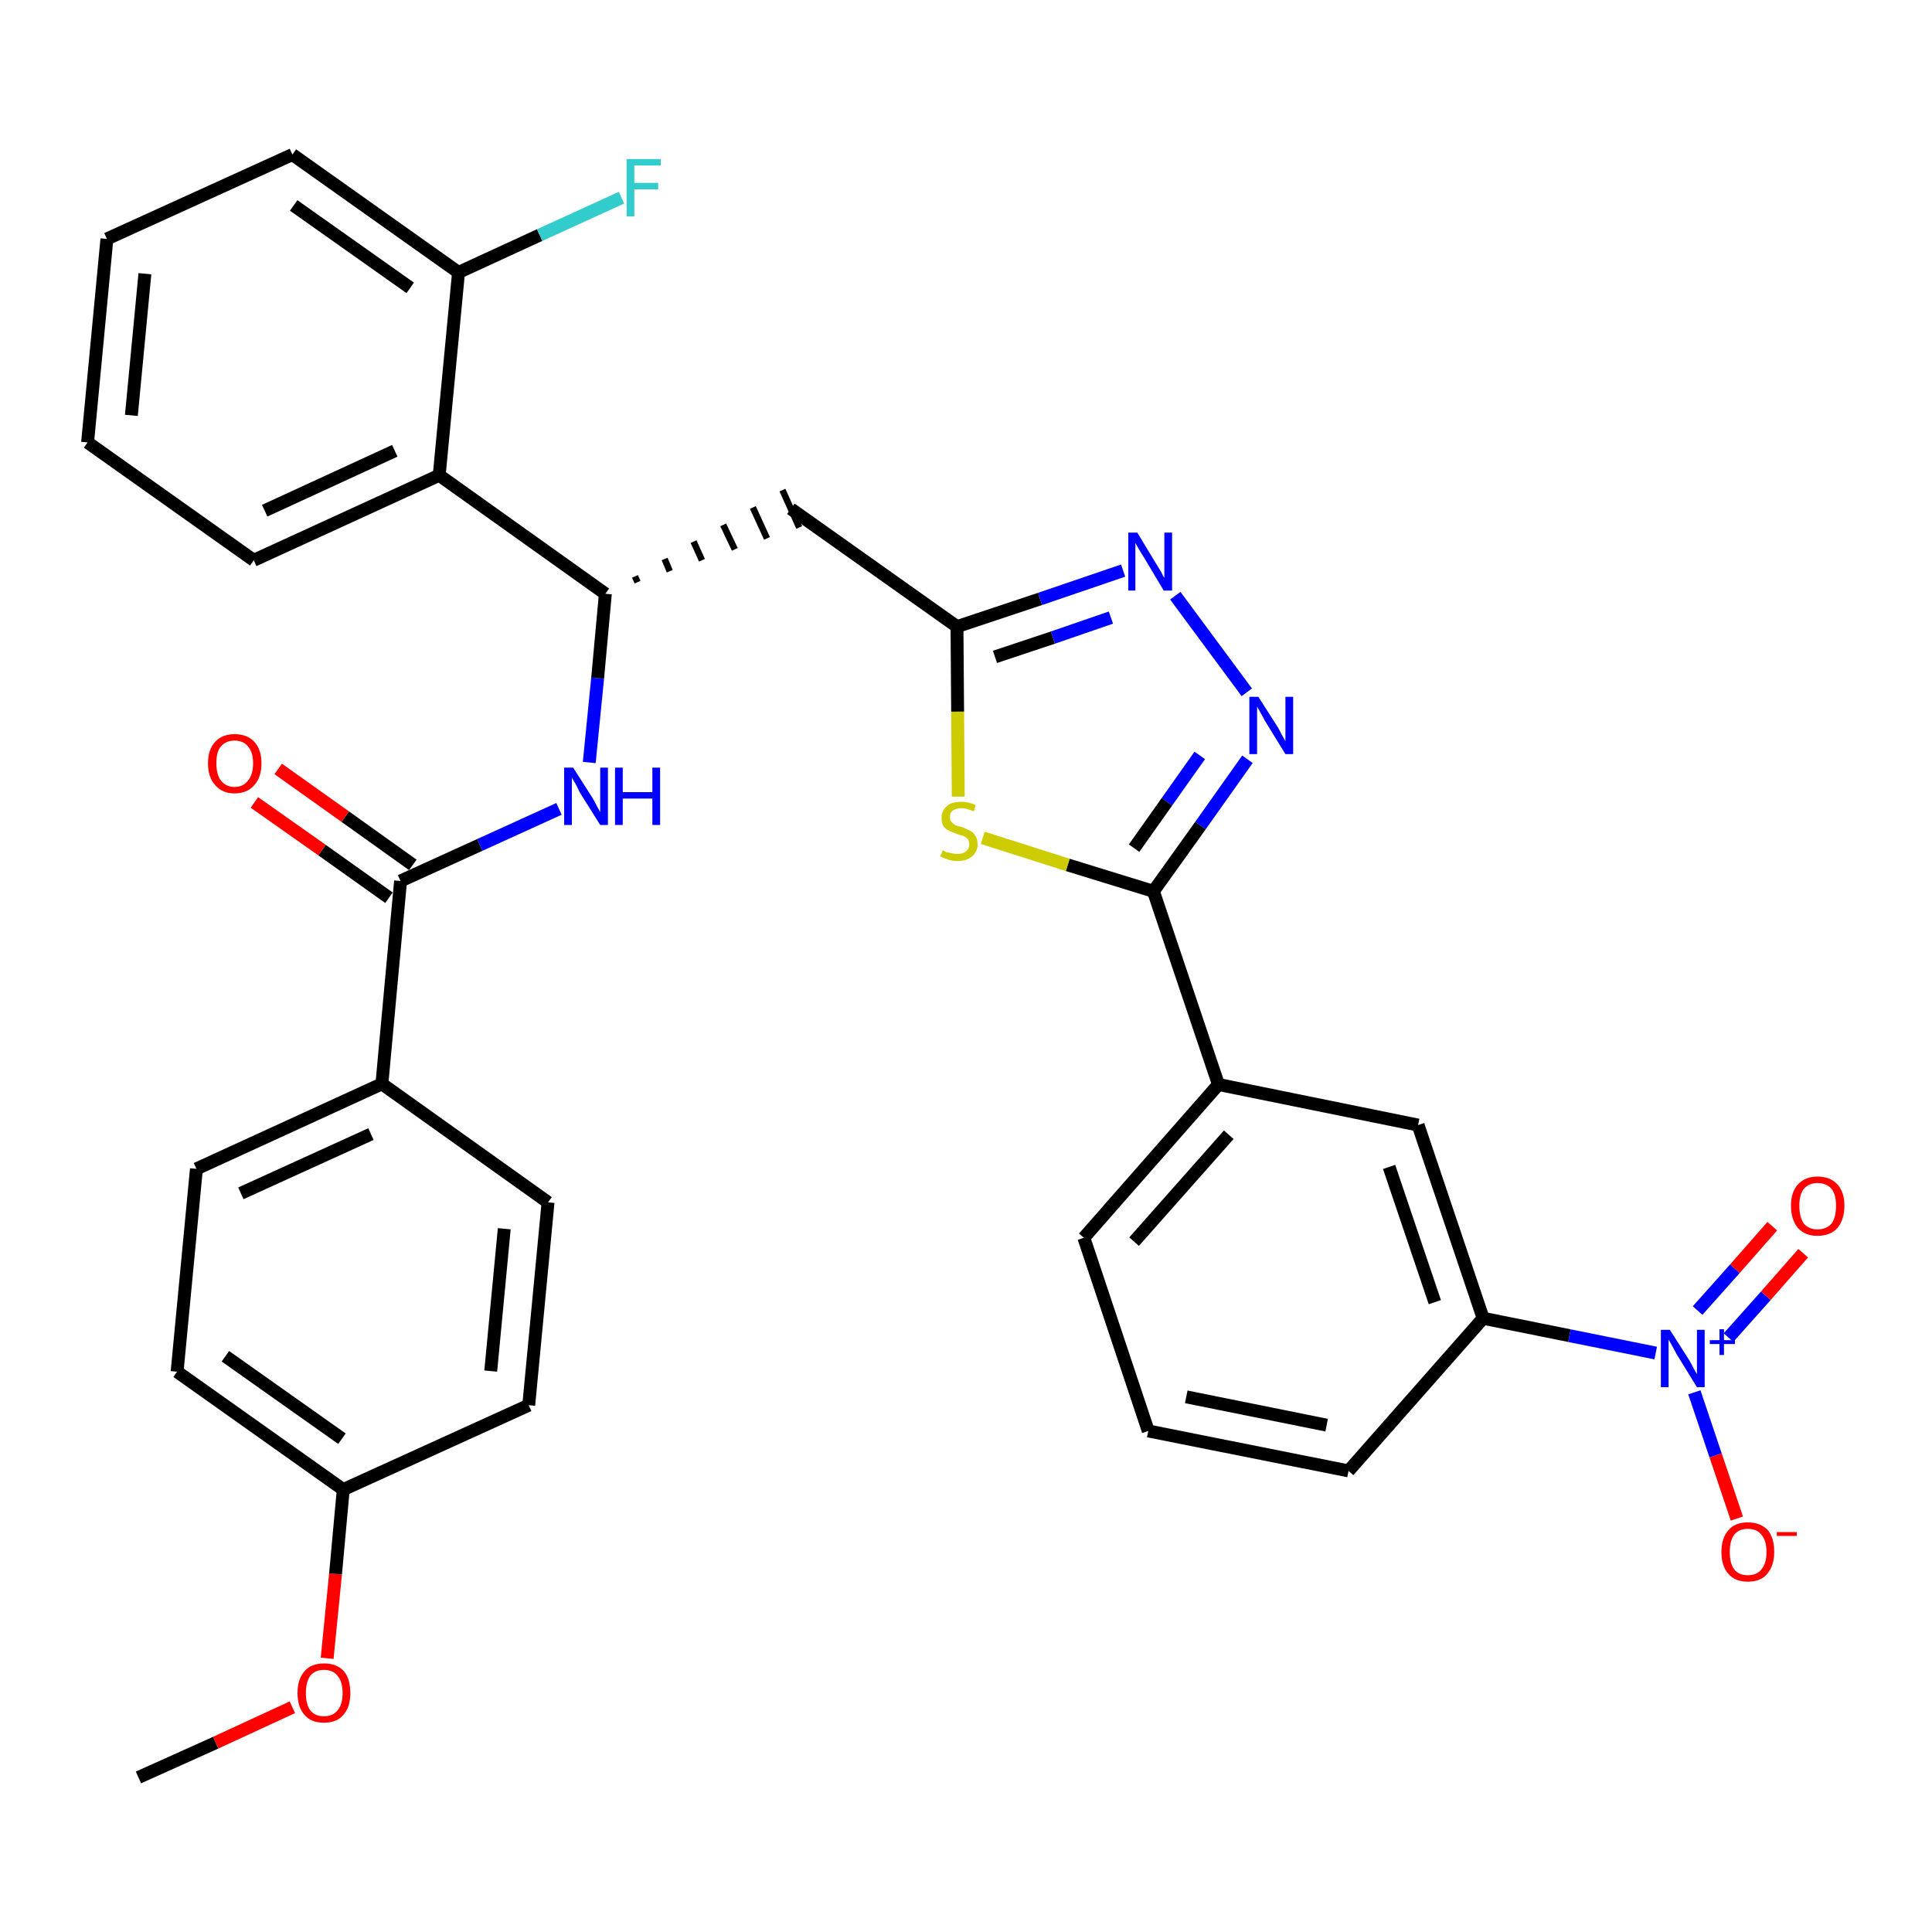 <?xml version='1.0' encoding='iso-8859-1'?>
<svg version='1.1' baseProfile='full'
              xmlns='http://www.w3.org/2000/svg'
                      xmlns:rdkit='http://www.rdkit.org/xml'
                      xmlns:xlink='http://www.w3.org/1999/xlink'
                  xml:space='preserve'
width='300px' height='300px' viewBox='0 0 300 300'>
<!-- END OF HEADER -->
<path class='bond-0 atom-0 atom-1' d='M 21.5,276.0 L 33.5,270.6' style='fill:none;fill-rule:evenodd;stroke:#000000;stroke-width:2.0px;stroke-linecap:butt;stroke-linejoin:miter;stroke-opacity:1' />
<path class='bond-0 atom-0 atom-1' d='M 33.5,270.6 L 45.4,265.1' style='fill:none;fill-rule:evenodd;stroke:#FF0000;stroke-width:2.0px;stroke-linecap:butt;stroke-linejoin:miter;stroke-opacity:1' />
<path class='bond-1 atom-1 atom-2' d='M 50.8,257.5 L 52.1,244.4' style='fill:none;fill-rule:evenodd;stroke:#FF0000;stroke-width:2.0px;stroke-linecap:butt;stroke-linejoin:miter;stroke-opacity:1' />
<path class='bond-1 atom-1 atom-2' d='M 52.1,244.4 L 53.3,231.3' style='fill:none;fill-rule:evenodd;stroke:#000000;stroke-width:2.0px;stroke-linecap:butt;stroke-linejoin:miter;stroke-opacity:1' />
<path class='bond-2 atom-2 atom-3' d='M 53.3,231.3 L 27.5,213.0' style='fill:none;fill-rule:evenodd;stroke:#000000;stroke-width:2.0px;stroke-linecap:butt;stroke-linejoin:miter;stroke-opacity:1' />
<path class='bond-2 atom-2 atom-3' d='M 53.1,223.4 L 35.0,210.6' style='fill:none;fill-rule:evenodd;stroke:#000000;stroke-width:2.0px;stroke-linecap:butt;stroke-linejoin:miter;stroke-opacity:1' />
<path class='bond-33 atom-33 atom-2' d='M 82.1,218.2 L 53.3,231.3' style='fill:none;fill-rule:evenodd;stroke:#000000;stroke-width:2.0px;stroke-linecap:butt;stroke-linejoin:miter;stroke-opacity:1' />
<path class='bond-3 atom-3 atom-4' d='M 27.5,213.0 L 30.5,181.5' style='fill:none;fill-rule:evenodd;stroke:#000000;stroke-width:2.0px;stroke-linecap:butt;stroke-linejoin:miter;stroke-opacity:1' />
<path class='bond-4 atom-4 atom-5' d='M 30.5,181.5 L 59.3,168.3' style='fill:none;fill-rule:evenodd;stroke:#000000;stroke-width:2.0px;stroke-linecap:butt;stroke-linejoin:miter;stroke-opacity:1' />
<path class='bond-4 atom-4 atom-5' d='M 37.4,185.3 L 57.6,176.1' style='fill:none;fill-rule:evenodd;stroke:#000000;stroke-width:2.0px;stroke-linecap:butt;stroke-linejoin:miter;stroke-opacity:1' />
<path class='bond-5 atom-5 atom-6' d='M 59.3,168.3 L 62.2,136.8' style='fill:none;fill-rule:evenodd;stroke:#000000;stroke-width:2.0px;stroke-linecap:butt;stroke-linejoin:miter;stroke-opacity:1' />
<path class='bond-31 atom-5 atom-32' d='M 59.3,168.3 L 85.1,186.7' style='fill:none;fill-rule:evenodd;stroke:#000000;stroke-width:2.0px;stroke-linecap:butt;stroke-linejoin:miter;stroke-opacity:1' />
<path class='bond-6 atom-6 atom-7' d='M 64.1,134.3 L 53.6,126.8' style='fill:none;fill-rule:evenodd;stroke:#000000;stroke-width:2.0px;stroke-linecap:butt;stroke-linejoin:miter;stroke-opacity:1' />
<path class='bond-6 atom-6 atom-7' d='M 53.6,126.8 L 43.2,119.4' style='fill:none;fill-rule:evenodd;stroke:#FF0000;stroke-width:2.0px;stroke-linecap:butt;stroke-linejoin:miter;stroke-opacity:1' />
<path class='bond-6 atom-6 atom-7' d='M 60.4,139.4 L 50.0,132.0' style='fill:none;fill-rule:evenodd;stroke:#000000;stroke-width:2.0px;stroke-linecap:butt;stroke-linejoin:miter;stroke-opacity:1' />
<path class='bond-6 atom-6 atom-7' d='M 50.0,132.0 L 39.5,124.6' style='fill:none;fill-rule:evenodd;stroke:#FF0000;stroke-width:2.0px;stroke-linecap:butt;stroke-linejoin:miter;stroke-opacity:1' />
<path class='bond-7 atom-6 atom-8' d='M 62.2,136.8 L 74.5,131.2' style='fill:none;fill-rule:evenodd;stroke:#000000;stroke-width:2.0px;stroke-linecap:butt;stroke-linejoin:miter;stroke-opacity:1' />
<path class='bond-7 atom-6 atom-8' d='M 74.5,131.2 L 86.8,125.6' style='fill:none;fill-rule:evenodd;stroke:#0000FF;stroke-width:2.0px;stroke-linecap:butt;stroke-linejoin:miter;stroke-opacity:1' />
<path class='bond-8 atom-8 atom-9' d='M 91.5,118.4 L 92.8,105.3' style='fill:none;fill-rule:evenodd;stroke:#0000FF;stroke-width:2.0px;stroke-linecap:butt;stroke-linejoin:miter;stroke-opacity:1' />
<path class='bond-8 atom-8 atom-9' d='M 92.8,105.3 L 94.0,92.2' style='fill:none;fill-rule:evenodd;stroke:#000000;stroke-width:2.0px;stroke-linecap:butt;stroke-linejoin:miter;stroke-opacity:1' />
<path class='bond-9 atom-9 atom-10' d='M 99.0,90.4 L 98.6,89.5' style='fill:none;fill-rule:evenodd;stroke:#000000;stroke-width:1.0px;stroke-linecap:butt;stroke-linejoin:miter;stroke-opacity:1' />
<path class='bond-9 atom-9 atom-10' d='M 104.0,88.7 L 103.2,86.8' style='fill:none;fill-rule:evenodd;stroke:#000000;stroke-width:1.0px;stroke-linecap:butt;stroke-linejoin:miter;stroke-opacity:1' />
<path class='bond-9 atom-9 atom-10' d='M 109.0,87.0 L 107.7,84.1' style='fill:none;fill-rule:evenodd;stroke:#000000;stroke-width:1.0px;stroke-linecap:butt;stroke-linejoin:miter;stroke-opacity:1' />
<path class='bond-9 atom-9 atom-10' d='M 114.1,85.3 L 112.3,81.5' style='fill:none;fill-rule:evenodd;stroke:#000000;stroke-width:1.0px;stroke-linecap:butt;stroke-linejoin:miter;stroke-opacity:1' />
<path class='bond-9 atom-9 atom-10' d='M 119.1,83.6 L 116.9,78.8' style='fill:none;fill-rule:evenodd;stroke:#000000;stroke-width:1.0px;stroke-linecap:butt;stroke-linejoin:miter;stroke-opacity:1' />
<path class='bond-9 atom-9 atom-10' d='M 124.1,81.9 L 121.5,76.1' style='fill:none;fill-rule:evenodd;stroke:#000000;stroke-width:1.0px;stroke-linecap:butt;stroke-linejoin:miter;stroke-opacity:1' />
<path class='bond-24 atom-9 atom-25' d='M 94.0,92.2 L 68.2,73.8' style='fill:none;fill-rule:evenodd;stroke:#000000;stroke-width:2.0px;stroke-linecap:butt;stroke-linejoin:miter;stroke-opacity:1' />
<path class='bond-10 atom-10 atom-11' d='M 122.8,79.0 L 148.6,97.3' style='fill:none;fill-rule:evenodd;stroke:#000000;stroke-width:2.0px;stroke-linecap:butt;stroke-linejoin:miter;stroke-opacity:1' />
<path class='bond-11 atom-11 atom-12' d='M 148.6,97.3 L 161.5,93.0' style='fill:none;fill-rule:evenodd;stroke:#000000;stroke-width:2.0px;stroke-linecap:butt;stroke-linejoin:miter;stroke-opacity:1' />
<path class='bond-11 atom-11 atom-12' d='M 161.5,93.0 L 174.4,88.6' style='fill:none;fill-rule:evenodd;stroke:#0000FF;stroke-width:2.0px;stroke-linecap:butt;stroke-linejoin:miter;stroke-opacity:1' />
<path class='bond-11 atom-11 atom-12' d='M 154.5,102.0 L 163.5,99.0' style='fill:none;fill-rule:evenodd;stroke:#000000;stroke-width:2.0px;stroke-linecap:butt;stroke-linejoin:miter;stroke-opacity:1' />
<path class='bond-11 atom-11 atom-12' d='M 163.5,99.0 L 172.5,95.9' style='fill:none;fill-rule:evenodd;stroke:#0000FF;stroke-width:2.0px;stroke-linecap:butt;stroke-linejoin:miter;stroke-opacity:1' />
<path class='bond-34 atom-24 atom-11' d='M 148.8,123.7 L 148.7,110.5' style='fill:none;fill-rule:evenodd;stroke:#CCCC00;stroke-width:2.0px;stroke-linecap:butt;stroke-linejoin:miter;stroke-opacity:1' />
<path class='bond-34 atom-24 atom-11' d='M 148.7,110.5 L 148.6,97.3' style='fill:none;fill-rule:evenodd;stroke:#000000;stroke-width:2.0px;stroke-linecap:butt;stroke-linejoin:miter;stroke-opacity:1' />
<path class='bond-12 atom-12 atom-13' d='M 182.5,92.5 L 193.6,107.5' style='fill:none;fill-rule:evenodd;stroke:#0000FF;stroke-width:2.0px;stroke-linecap:butt;stroke-linejoin:miter;stroke-opacity:1' />
<path class='bond-13 atom-13 atom-14' d='M 193.7,117.9 L 186.4,128.2' style='fill:none;fill-rule:evenodd;stroke:#0000FF;stroke-width:2.0px;stroke-linecap:butt;stroke-linejoin:miter;stroke-opacity:1' />
<path class='bond-13 atom-13 atom-14' d='M 186.4,128.2 L 179.1,138.4' style='fill:none;fill-rule:evenodd;stroke:#000000;stroke-width:2.0px;stroke-linecap:butt;stroke-linejoin:miter;stroke-opacity:1' />
<path class='bond-13 atom-13 atom-14' d='M 186.3,117.3 L 181.2,124.5' style='fill:none;fill-rule:evenodd;stroke:#0000FF;stroke-width:2.0px;stroke-linecap:butt;stroke-linejoin:miter;stroke-opacity:1' />
<path class='bond-13 atom-13 atom-14' d='M 181.2,124.5 L 176.1,131.7' style='fill:none;fill-rule:evenodd;stroke:#000000;stroke-width:2.0px;stroke-linecap:butt;stroke-linejoin:miter;stroke-opacity:1' />
<path class='bond-14 atom-14 atom-15' d='M 179.1,138.4 L 189.2,168.4' style='fill:none;fill-rule:evenodd;stroke:#000000;stroke-width:2.0px;stroke-linecap:butt;stroke-linejoin:miter;stroke-opacity:1' />
<path class='bond-23 atom-14 atom-24' d='M 179.1,138.4 L 165.8,134.3' style='fill:none;fill-rule:evenodd;stroke:#000000;stroke-width:2.0px;stroke-linecap:butt;stroke-linejoin:miter;stroke-opacity:1' />
<path class='bond-23 atom-14 atom-24' d='M 165.8,134.3 L 152.6,130.1' style='fill:none;fill-rule:evenodd;stroke:#CCCC00;stroke-width:2.0px;stroke-linecap:butt;stroke-linejoin:miter;stroke-opacity:1' />
<path class='bond-15 atom-15 atom-16' d='M 189.2,168.4 L 168.3,192.2' style='fill:none;fill-rule:evenodd;stroke:#000000;stroke-width:2.0px;stroke-linecap:butt;stroke-linejoin:miter;stroke-opacity:1' />
<path class='bond-15 atom-15 atom-16' d='M 190.8,176.2 L 176.1,192.8' style='fill:none;fill-rule:evenodd;stroke:#000000;stroke-width:2.0px;stroke-linecap:butt;stroke-linejoin:miter;stroke-opacity:1' />
<path class='bond-36 atom-23 atom-15' d='M 220.2,174.7 L 189.2,168.4' style='fill:none;fill-rule:evenodd;stroke:#000000;stroke-width:2.0px;stroke-linecap:butt;stroke-linejoin:miter;stroke-opacity:1' />
<path class='bond-16 atom-16 atom-17' d='M 168.3,192.2 L 178.3,222.2' style='fill:none;fill-rule:evenodd;stroke:#000000;stroke-width:2.0px;stroke-linecap:butt;stroke-linejoin:miter;stroke-opacity:1' />
<path class='bond-17 atom-17 atom-18' d='M 178.3,222.2 L 209.4,228.4' style='fill:none;fill-rule:evenodd;stroke:#000000;stroke-width:2.0px;stroke-linecap:butt;stroke-linejoin:miter;stroke-opacity:1' />
<path class='bond-17 atom-17 atom-18' d='M 184.2,216.9 L 206.0,221.3' style='fill:none;fill-rule:evenodd;stroke:#000000;stroke-width:2.0px;stroke-linecap:butt;stroke-linejoin:miter;stroke-opacity:1' />
<path class='bond-18 atom-18 atom-19' d='M 209.4,228.4 L 230.3,204.7' style='fill:none;fill-rule:evenodd;stroke:#000000;stroke-width:2.0px;stroke-linecap:butt;stroke-linejoin:miter;stroke-opacity:1' />
<path class='bond-19 atom-19 atom-20' d='M 230.3,204.7 L 243.7,207.4' style='fill:none;fill-rule:evenodd;stroke:#000000;stroke-width:2.0px;stroke-linecap:butt;stroke-linejoin:miter;stroke-opacity:1' />
<path class='bond-19 atom-19 atom-20' d='M 243.7,207.4 L 257.1,210.1' style='fill:none;fill-rule:evenodd;stroke:#0000FF;stroke-width:2.0px;stroke-linecap:butt;stroke-linejoin:miter;stroke-opacity:1' />
<path class='bond-22 atom-19 atom-23' d='M 230.3,204.7 L 220.2,174.7' style='fill:none;fill-rule:evenodd;stroke:#000000;stroke-width:2.0px;stroke-linecap:butt;stroke-linejoin:miter;stroke-opacity:1' />
<path class='bond-22 atom-19 atom-23' d='M 222.8,202.2 L 215.7,181.2' style='fill:none;fill-rule:evenodd;stroke:#000000;stroke-width:2.0px;stroke-linecap:butt;stroke-linejoin:miter;stroke-opacity:1' />
<path class='bond-20 atom-20 atom-21' d='M 268.4,207.7 L 274.2,201.2' style='fill:none;fill-rule:evenodd;stroke:#0000FF;stroke-width:2.0px;stroke-linecap:butt;stroke-linejoin:miter;stroke-opacity:1' />
<path class='bond-20 atom-20 atom-21' d='M 274.2,201.2 L 280.0,194.6' style='fill:none;fill-rule:evenodd;stroke:#FF0000;stroke-width:2.0px;stroke-linecap:butt;stroke-linejoin:miter;stroke-opacity:1' />
<path class='bond-20 atom-20 atom-21' d='M 263.6,203.5 L 269.4,197.0' style='fill:none;fill-rule:evenodd;stroke:#0000FF;stroke-width:2.0px;stroke-linecap:butt;stroke-linejoin:miter;stroke-opacity:1' />
<path class='bond-20 atom-20 atom-21' d='M 269.4,197.0 L 275.2,190.4' style='fill:none;fill-rule:evenodd;stroke:#FF0000;stroke-width:2.0px;stroke-linecap:butt;stroke-linejoin:miter;stroke-opacity:1' />
<path class='bond-21 atom-20 atom-22' d='M 263.1,216.2 L 266.4,226.0' style='fill:none;fill-rule:evenodd;stroke:#0000FF;stroke-width:2.0px;stroke-linecap:butt;stroke-linejoin:miter;stroke-opacity:1' />
<path class='bond-21 atom-20 atom-22' d='M 266.4,226.0 L 269.7,235.8' style='fill:none;fill-rule:evenodd;stroke:#FF0000;stroke-width:2.0px;stroke-linecap:butt;stroke-linejoin:miter;stroke-opacity:1' />
<path class='bond-25 atom-25 atom-26' d='M 68.2,73.8 L 39.4,87.0' style='fill:none;fill-rule:evenodd;stroke:#000000;stroke-width:2.0px;stroke-linecap:butt;stroke-linejoin:miter;stroke-opacity:1' />
<path class='bond-25 atom-25 atom-26' d='M 61.3,70.0 L 41.1,79.3' style='fill:none;fill-rule:evenodd;stroke:#000000;stroke-width:2.0px;stroke-linecap:butt;stroke-linejoin:miter;stroke-opacity:1' />
<path class='bond-35 atom-30 atom-25' d='M 71.2,42.3 L 68.2,73.8' style='fill:none;fill-rule:evenodd;stroke:#000000;stroke-width:2.0px;stroke-linecap:butt;stroke-linejoin:miter;stroke-opacity:1' />
<path class='bond-26 atom-26 atom-27' d='M 39.4,87.0 L 13.6,68.7' style='fill:none;fill-rule:evenodd;stroke:#000000;stroke-width:2.0px;stroke-linecap:butt;stroke-linejoin:miter;stroke-opacity:1' />
<path class='bond-27 atom-27 atom-28' d='M 13.6,68.7 L 16.6,37.1' style='fill:none;fill-rule:evenodd;stroke:#000000;stroke-width:2.0px;stroke-linecap:butt;stroke-linejoin:miter;stroke-opacity:1' />
<path class='bond-27 atom-27 atom-28' d='M 20.4,64.5 L 22.5,42.5' style='fill:none;fill-rule:evenodd;stroke:#000000;stroke-width:2.0px;stroke-linecap:butt;stroke-linejoin:miter;stroke-opacity:1' />
<path class='bond-28 atom-28 atom-29' d='M 16.6,37.1 L 45.4,24.0' style='fill:none;fill-rule:evenodd;stroke:#000000;stroke-width:2.0px;stroke-linecap:butt;stroke-linejoin:miter;stroke-opacity:1' />
<path class='bond-29 atom-29 atom-30' d='M 45.4,24.0 L 71.2,42.3' style='fill:none;fill-rule:evenodd;stroke:#000000;stroke-width:2.0px;stroke-linecap:butt;stroke-linejoin:miter;stroke-opacity:1' />
<path class='bond-29 atom-29 atom-30' d='M 45.6,31.9 L 63.7,44.7' style='fill:none;fill-rule:evenodd;stroke:#000000;stroke-width:2.0px;stroke-linecap:butt;stroke-linejoin:miter;stroke-opacity:1' />
<path class='bond-30 atom-30 atom-31' d='M 71.2,42.3 L 83.8,36.5' style='fill:none;fill-rule:evenodd;stroke:#000000;stroke-width:2.0px;stroke-linecap:butt;stroke-linejoin:miter;stroke-opacity:1' />
<path class='bond-30 atom-30 atom-31' d='M 83.8,36.5 L 96.5,30.7' style='fill:none;fill-rule:evenodd;stroke:#33CCCC;stroke-width:2.0px;stroke-linecap:butt;stroke-linejoin:miter;stroke-opacity:1' />
<path class='bond-32 atom-32 atom-33' d='M 85.1,186.7 L 82.1,218.2' style='fill:none;fill-rule:evenodd;stroke:#000000;stroke-width:2.0px;stroke-linecap:butt;stroke-linejoin:miter;stroke-opacity:1' />
<path class='bond-32 atom-32 atom-33' d='M 78.3,190.8 L 76.2,212.9' style='fill:none;fill-rule:evenodd;stroke:#000000;stroke-width:2.0px;stroke-linecap:butt;stroke-linejoin:miter;stroke-opacity:1' />
<path  class='atom-1' d='M 46.2 262.9
Q 46.2 260.7, 47.3 259.5
Q 48.3 258.3, 50.3 258.3
Q 52.3 258.3, 53.4 259.5
Q 54.4 260.7, 54.4 262.9
Q 54.4 265.1, 53.3 266.3
Q 52.3 267.5, 50.3 267.5
Q 48.3 267.5, 47.3 266.3
Q 46.2 265.1, 46.2 262.9
M 50.3 266.5
Q 51.7 266.5, 52.4 265.6
Q 53.2 264.7, 53.2 262.9
Q 53.2 261.1, 52.4 260.2
Q 51.7 259.3, 50.3 259.3
Q 48.9 259.3, 48.2 260.2
Q 47.5 261.1, 47.5 262.9
Q 47.5 264.7, 48.2 265.6
Q 48.9 266.5, 50.3 266.5
' fill='#FF0000'/>
<path  class='atom-7' d='M 32.3 118.5
Q 32.3 116.4, 33.4 115.2
Q 34.5 114.0, 36.4 114.0
Q 38.4 114.0, 39.5 115.2
Q 40.6 116.4, 40.6 118.5
Q 40.6 120.7, 39.5 121.9
Q 38.4 123.2, 36.4 123.2
Q 34.5 123.2, 33.4 121.9
Q 32.3 120.7, 32.3 118.5
M 36.4 122.2
Q 37.8 122.2, 38.5 121.2
Q 39.3 120.3, 39.3 118.5
Q 39.3 116.8, 38.5 115.9
Q 37.8 115.0, 36.4 115.0
Q 35.1 115.0, 34.3 115.9
Q 33.6 116.7, 33.6 118.5
Q 33.6 120.3, 34.3 121.2
Q 35.1 122.2, 36.4 122.2
' fill='#FF0000'/>
<path  class='atom-8' d='M 89.0 119.2
L 92.0 123.9
Q 92.3 124.4, 92.7 125.2
Q 93.2 126.1, 93.2 126.1
L 93.2 119.2
L 94.4 119.2
L 94.4 128.1
L 93.2 128.1
L 90.0 123.0
Q 89.7 122.3, 89.3 121.6
Q 88.9 121.0, 88.8 120.7
L 88.8 128.1
L 87.6 128.1
L 87.6 119.2
L 89.0 119.2
' fill='#0000FF'/>
<path  class='atom-8' d='M 95.5 119.2
L 96.7 119.2
L 96.7 123.0
L 101.3 123.0
L 101.3 119.2
L 102.5 119.2
L 102.5 128.1
L 101.3 128.1
L 101.3 124.0
L 96.7 124.0
L 96.7 128.1
L 95.5 128.1
L 95.5 119.2
' fill='#0000FF'/>
<path  class='atom-12' d='M 176.6 82.7
L 179.5 87.5
Q 179.8 88.0, 180.3 88.8
Q 180.7 89.7, 180.8 89.7
L 180.8 82.7
L 182.0 82.7
L 182.0 91.7
L 180.7 91.7
L 177.6 86.5
Q 177.2 85.9, 176.8 85.2
Q 176.4 84.5, 176.3 84.3
L 176.3 91.7
L 175.2 91.7
L 175.2 82.7
L 176.6 82.7
' fill='#0000FF'/>
<path  class='atom-13' d='M 195.4 108.2
L 198.4 112.9
Q 198.7 113.4, 199.1 114.2
Q 199.6 115.1, 199.6 115.1
L 199.6 108.2
L 200.8 108.2
L 200.8 117.1
L 199.6 117.1
L 196.4 111.9
Q 196.1 111.3, 195.7 110.6
Q 195.3 109.9, 195.2 109.7
L 195.2 117.1
L 194.0 117.1
L 194.0 108.2
L 195.4 108.2
' fill='#0000FF'/>
<path  class='atom-20' d='M 259.3 206.5
L 262.3 211.2
Q 262.6 211.7, 263.0 212.5
Q 263.5 213.4, 263.5 213.4
L 263.5 206.5
L 264.7 206.5
L 264.7 215.4
L 263.5 215.4
L 260.3 210.2
Q 260.0 209.6, 259.6 208.9
Q 259.2 208.2, 259.1 208.0
L 259.1 215.4
L 257.9 215.4
L 257.9 206.5
L 259.3 206.5
' fill='#0000FF'/>
<path  class='atom-20' d='M 265.5 208.1
L 267.0 208.1
L 267.0 206.4
L 267.7 206.4
L 267.7 208.1
L 269.4 208.1
L 269.4 208.7
L 267.7 208.7
L 267.7 210.4
L 267.0 210.4
L 267.0 208.7
L 265.5 208.7
L 265.5 208.1
' fill='#0000FF'/>
<path  class='atom-21' d='M 278.1 187.2
Q 278.1 185.1, 279.2 183.9
Q 280.3 182.7, 282.2 182.7
Q 284.2 182.7, 285.3 183.9
Q 286.4 185.1, 286.4 187.2
Q 286.4 189.4, 285.3 190.7
Q 284.2 191.9, 282.2 191.9
Q 280.3 191.9, 279.2 190.7
Q 278.1 189.4, 278.1 187.2
M 282.2 190.9
Q 283.6 190.9, 284.4 190.0
Q 285.1 189.0, 285.1 187.2
Q 285.1 185.5, 284.4 184.6
Q 283.6 183.7, 282.2 183.7
Q 280.9 183.7, 280.1 184.6
Q 279.4 185.5, 279.4 187.2
Q 279.4 189.0, 280.1 190.0
Q 280.9 190.9, 282.2 190.9
' fill='#FF0000'/>
<path  class='atom-22' d='M 267.3 241.0
Q 267.3 238.8, 268.4 237.6
Q 269.4 236.4, 271.4 236.4
Q 273.4 236.4, 274.5 237.6
Q 275.5 238.8, 275.5 241.0
Q 275.5 243.1, 274.4 244.4
Q 273.4 245.6, 271.4 245.6
Q 269.4 245.6, 268.4 244.4
Q 267.3 243.2, 267.3 241.0
M 271.4 244.6
Q 272.8 244.6, 273.5 243.7
Q 274.3 242.8, 274.3 241.0
Q 274.3 239.2, 273.5 238.3
Q 272.8 237.4, 271.4 237.4
Q 270.0 237.4, 269.3 238.3
Q 268.6 239.2, 268.6 241.0
Q 268.6 242.8, 269.3 243.7
Q 270.0 244.6, 271.4 244.6
' fill='#FF0000'/>
<path  class='atom-22' d='M 275.9 237.9
L 279.0 237.9
L 279.0 238.5
L 275.9 238.5
L 275.9 237.9
' fill='#FF0000'/>
<path  class='atom-24' d='M 146.4 132.0
Q 146.5 132.1, 146.9 132.3
Q 147.3 132.4, 147.8 132.5
Q 148.2 132.6, 148.7 132.6
Q 149.5 132.6, 150.0 132.2
Q 150.5 131.8, 150.5 131.1
Q 150.5 130.6, 150.3 130.3
Q 150.0 130.0, 149.6 129.8
Q 149.3 129.7, 148.6 129.5
Q 147.8 129.2, 147.4 129.0
Q 146.9 128.8, 146.5 128.3
Q 146.2 127.8, 146.2 127.0
Q 146.2 125.9, 147.0 125.2
Q 147.7 124.5, 149.3 124.5
Q 150.3 124.5, 151.5 125.0
L 151.2 126.0
Q 150.1 125.5, 149.3 125.5
Q 148.4 125.5, 147.9 125.9
Q 147.5 126.2, 147.5 126.9
Q 147.5 127.3, 147.7 127.6
Q 148.0 127.9, 148.3 128.1
Q 148.7 128.3, 149.3 128.4
Q 150.1 128.7, 150.6 129.0
Q 151.1 129.2, 151.4 129.7
Q 151.8 130.2, 151.8 131.1
Q 151.8 132.3, 150.9 133.0
Q 150.1 133.7, 148.7 133.7
Q 147.9 133.7, 147.3 133.5
Q 146.7 133.3, 146.0 133.0
L 146.4 132.0
' fill='#CCCC00'/>
<path  class='atom-31' d='M 97.3 24.7
L 102.6 24.7
L 102.6 25.7
L 98.5 25.7
L 98.5 28.4
L 102.2 28.4
L 102.2 29.4
L 98.5 29.4
L 98.5 33.6
L 97.3 33.6
L 97.3 24.7
' fill='#33CCCC'/>
</svg>
